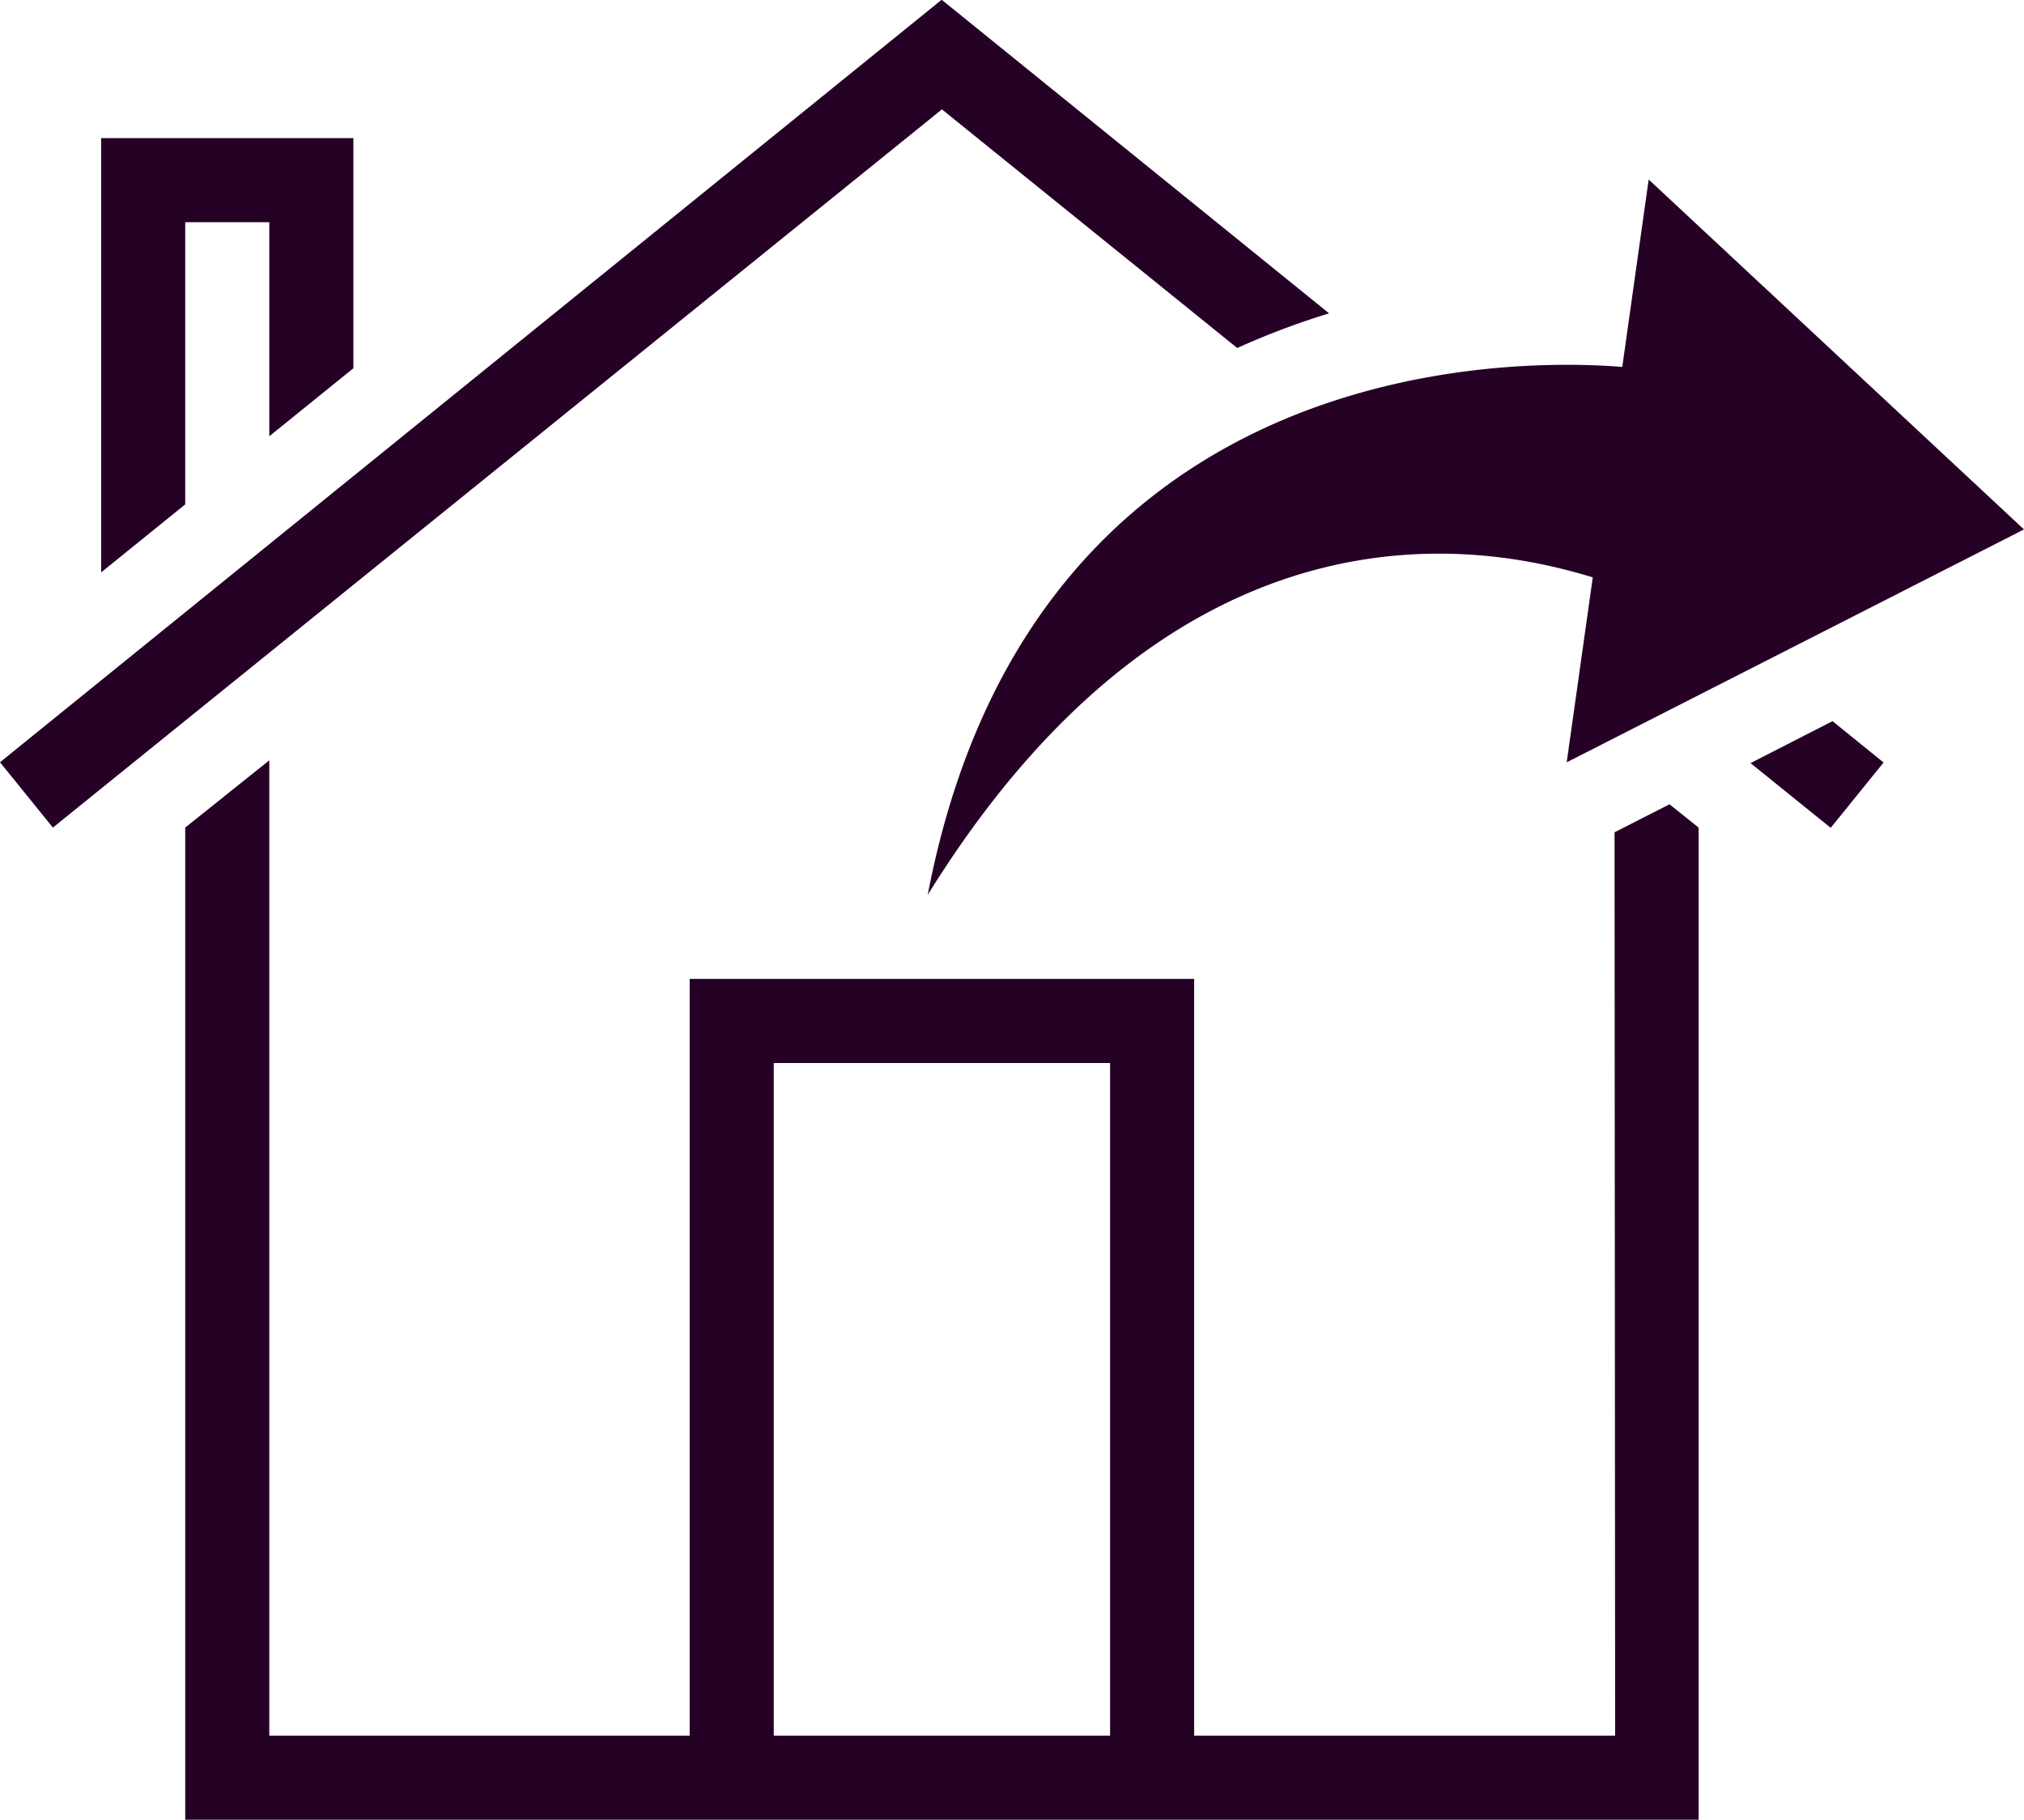 <svg xmlns="http://www.w3.org/2000/svg" width="24.073" height="21.643" viewBox="0 0 24.073 21.643">
  <g id="iconfinder_house-home-export-real_estate-property-outline-stroke_763219" transform="translate(0.203 -1.357)">
    <g id="Artboard-1" transform="translate(-503 -659)">
      <path id="house-home-export-real_estate-property-outline-stroke" d="M522.654,669.923l.346.277V682H505V670.2l1-.8V681h5v-9h6v9h5.007L522,670.256Zm-5.138-5.424L514,661.658,503.426,670.2l-.629-.777,11.2-9.069,4.608,3.73a9.018,9.018,0,0,0-1.092.412Zm6.1,4.933.955.771.629-.777-.607-.492-.977.5ZM512,681h4v-8h-4Zm-8-19h3v2.737l-1,.809V663h-1v3.356l-1,.809Zm9.831,9c3.1-5,6.8-4.113,7.91-3.776l-.31,2.2,5.439-2.77-4.464-4.162-.314,2.229C520.5,664.593,515.036,664.721,513.831,671Z" fill="#260126" fill-rule="evenodd"/>
    </g>
  </g>
</svg>
